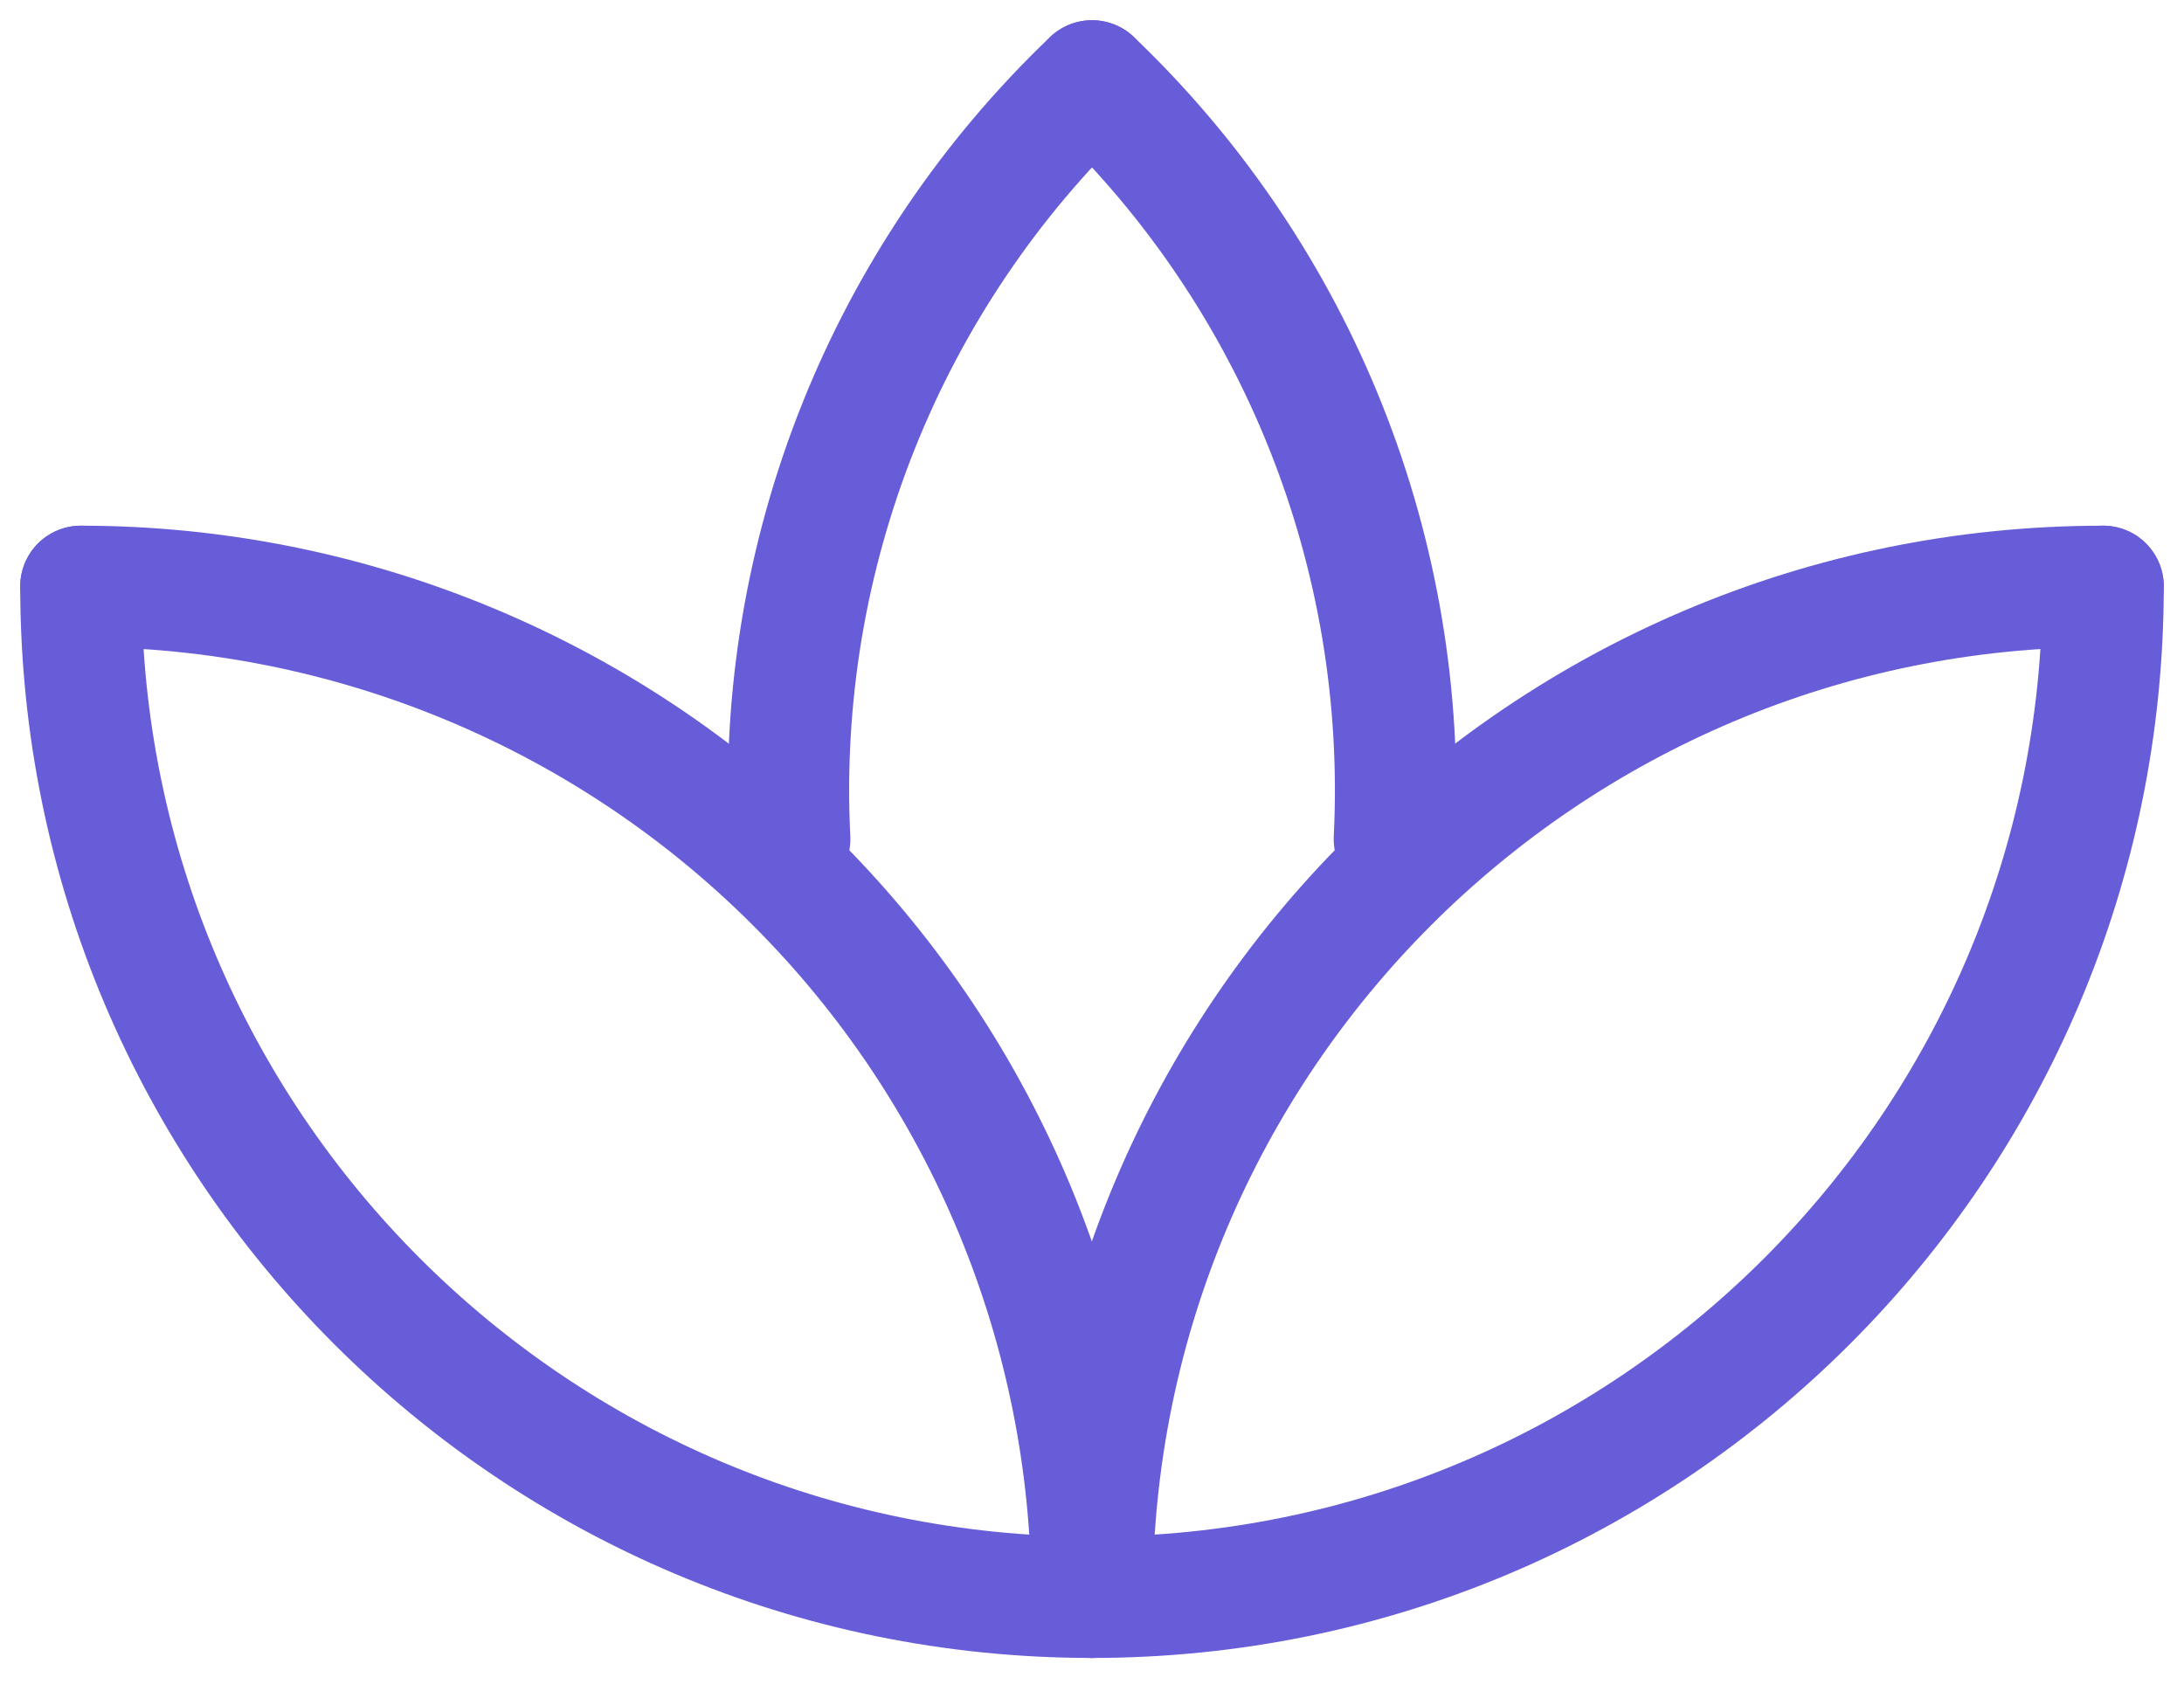 <svg width="27" height="21" viewBox="0 0 27 21" fill="none" xmlns="http://www.w3.org/2000/svg">
<path d="M1 7.25C1 14.154 6.596 19.75 13.5 19.75C20.404 19.75 26 14.154 26 7.25" stroke="#675DD8" stroke-width="1.5" stroke-linecap="round" stroke-linejoin="round"/>
<path d="M13.5 19.75C13.5 12.846 19.096 7.25 26 7.25" stroke="#675DD8" stroke-width="1.5" stroke-linecap="round" stroke-linejoin="round"/>
<path d="M1 7.25C4.315 7.25 7.495 8.567 9.839 10.911C12.183 13.255 13.5 16.435 13.5 19.75" stroke="#675DD8" stroke-width="1.5" stroke-linecap="round" stroke-linejoin="round"/>
<path d="M13.5 1C16.049 3.433 17.413 6.855 17.238 10.375" stroke="#675DD8" stroke-width="1.5" stroke-linecap="round" stroke-linejoin="round"/>
<path d="M9.763 10.375C9.587 6.855 10.951 3.433 13.5 1" stroke="#675DD8" stroke-width="1.5" stroke-linecap="round" stroke-linejoin="round"/>
</svg>
